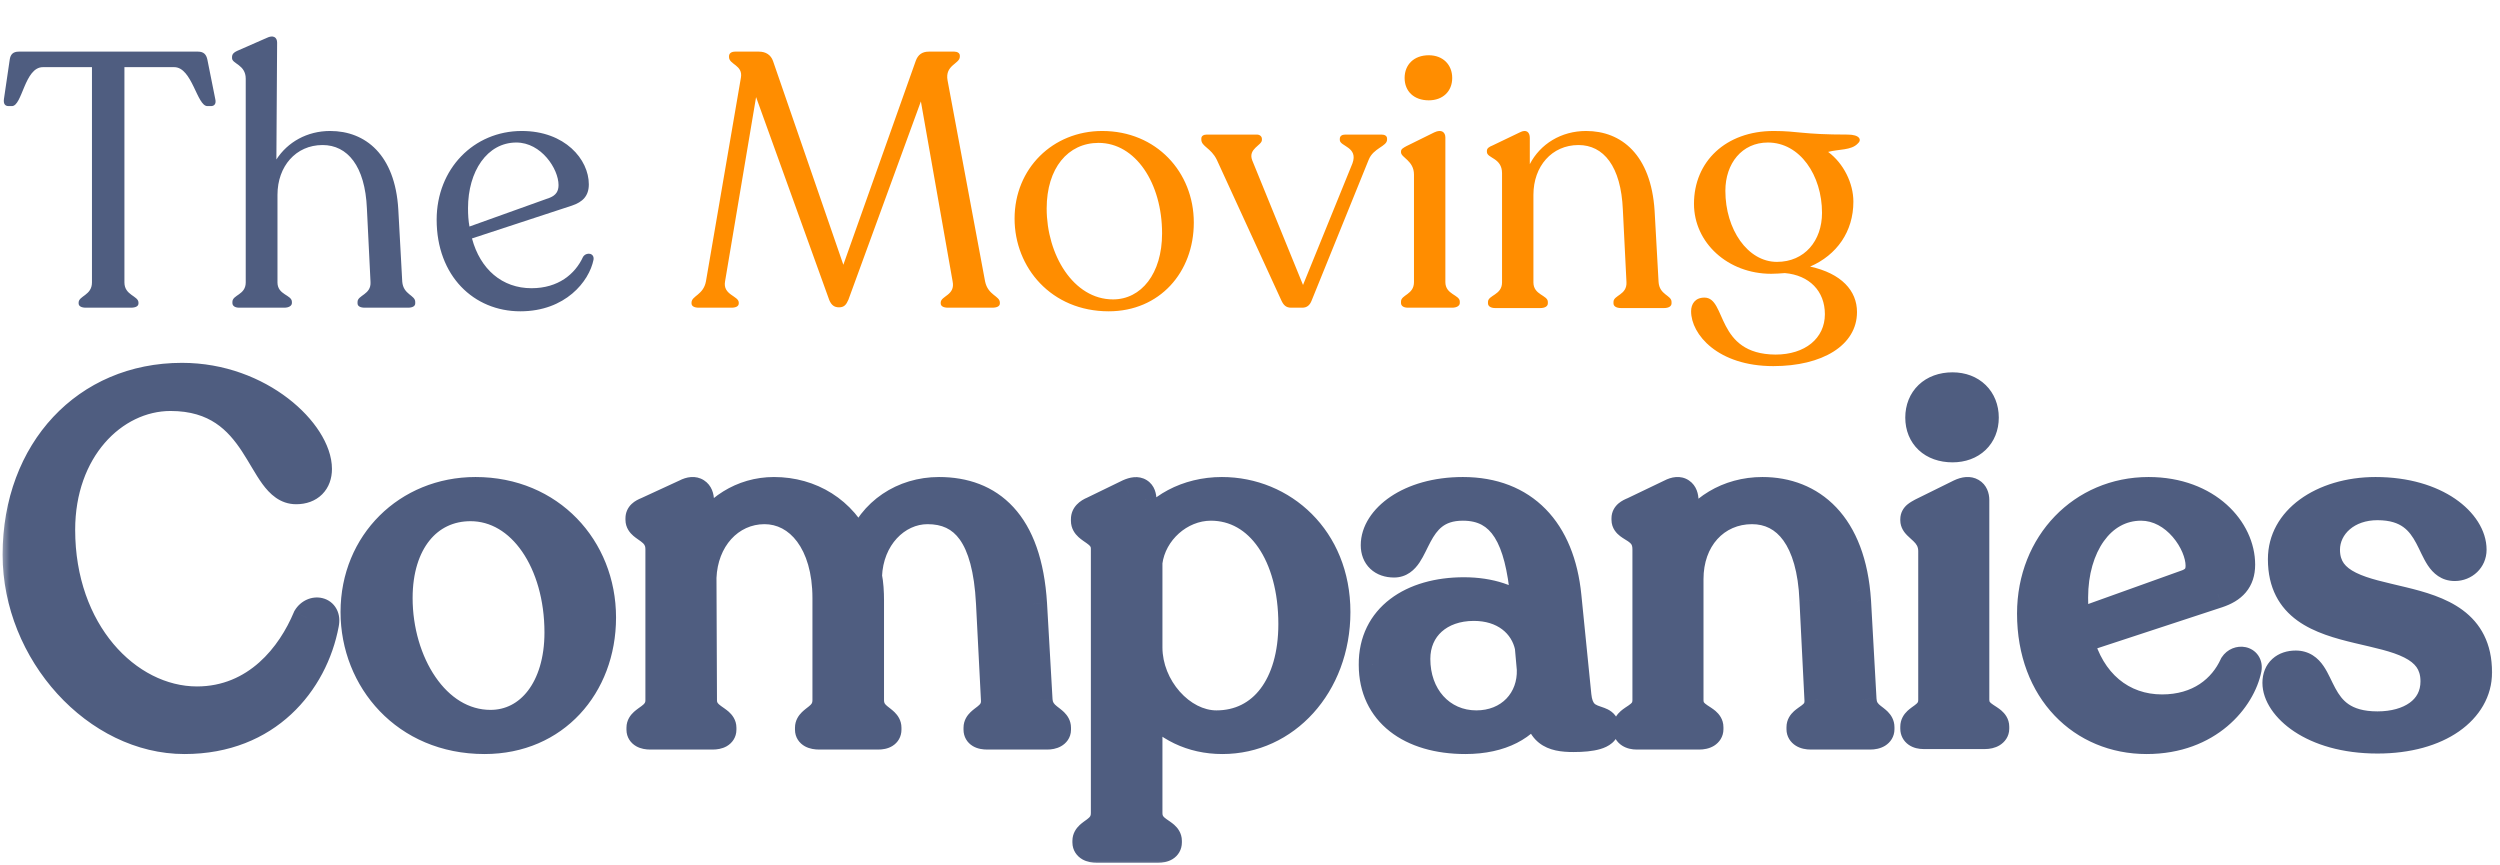 <svg width="130" height="45" viewBox="0 0 130 45" fill="none" xmlns="http://www.w3.org/2000/svg">
<path d="M4.463 16C4.238 16 4.088 15.925 4.088 15.775V15.738C4.088 15.381 4.782 15.362 4.782 14.687V3.492H2.232C1.275 3.492 1.163 5.517 0.619 5.517H0.45C0.263 5.517 0.169 5.404 0.206 5.142L0.506 3.098C0.544 2.835 0.675 2.685 0.975 2.685H10.296C10.596 2.685 10.727 2.835 10.783 3.098L11.196 5.161C11.252 5.404 11.139 5.517 10.971 5.517H10.783C10.239 5.517 9.995 3.492 9.058 3.492H6.47V14.687C6.47 15.362 7.201 15.381 7.201 15.738V15.775C7.201 15.925 7.051 16 6.807 16H4.463ZM20.917 14.65C20.974 15.325 21.592 15.344 21.592 15.7V15.775C21.592 15.925 21.442 16 21.217 16H18.967C18.742 16 18.592 15.925 18.592 15.775V15.7C18.592 15.344 19.305 15.325 19.267 14.668L19.079 10.843C18.986 8.63 18.067 7.542 16.773 7.542C15.385 7.542 14.429 8.649 14.429 10.13V14.687C14.429 15.344 15.179 15.325 15.179 15.7V15.756C15.179 15.906 15.01 16 14.785 16H12.441C12.216 16 12.085 15.906 12.085 15.756V15.7C12.085 15.325 12.778 15.344 12.778 14.687V4.092C12.778 3.36 12.066 3.323 12.066 3.023V2.967C12.066 2.817 12.159 2.723 12.328 2.648L13.866 1.973C14.204 1.804 14.41 1.935 14.41 2.216L14.372 8.292C14.954 7.392 15.966 6.811 17.167 6.811C19.005 6.811 20.542 8.049 20.711 10.88L20.917 14.65ZM30.319 13.356C30.488 13.093 30.919 13.149 30.863 13.506C30.638 14.631 29.401 16.188 27.056 16.188C24.637 16.188 22.706 14.35 22.706 11.424C22.706 8.78 24.637 6.811 27.131 6.811C29.382 6.811 30.619 8.292 30.619 9.586C30.619 10.187 30.301 10.505 29.738 10.693L24.543 12.399C24.975 14.012 26.119 14.987 27.638 14.987C29.025 14.987 29.907 14.256 30.319 13.356ZM26.85 7.411C25.331 7.411 24.337 8.911 24.337 10.824C24.337 11.162 24.356 11.48 24.412 11.78L28.594 10.28C28.913 10.149 29.044 9.943 29.044 9.624C29.044 8.78 28.144 7.411 26.85 7.411Z" fill="#4F5D80"/>
<path d="M51.224 14.631C51.374 15.362 51.993 15.381 51.993 15.738V15.775C51.993 15.925 51.843 16 51.599 16H49.292C49.067 16 48.917 15.925 48.917 15.775V15.738C48.917 15.381 49.686 15.362 49.536 14.631L47.886 5.273L44.117 15.587C44.004 15.85 43.892 15.981 43.629 15.981C43.385 15.981 43.235 15.869 43.123 15.606L39.316 5.048L37.703 14.631C37.572 15.344 38.416 15.381 38.416 15.738V15.775C38.416 15.925 38.266 16 38.041 16H36.334C36.109 16 35.959 15.925 35.959 15.775V15.738C35.959 15.381 36.578 15.344 36.709 14.631L38.528 4.035C38.641 3.379 37.909 3.36 37.909 2.967V2.929C37.909 2.779 38.022 2.685 38.228 2.685H39.466C39.822 2.685 40.085 2.854 40.197 3.173L43.854 13.768L47.623 3.154C47.736 2.854 47.942 2.685 48.298 2.685H49.63C49.78 2.685 49.911 2.76 49.911 2.892V2.948C49.911 3.323 49.124 3.379 49.274 4.185L51.224 14.631ZM57.652 16.188C54.671 16.188 52.758 13.918 52.758 11.368C52.758 8.761 54.746 6.811 57.315 6.811C60.128 6.811 62.078 8.949 62.078 11.574C62.078 14.162 60.297 16.188 57.652 16.188ZM57.877 15.569C59.34 15.569 60.428 14.237 60.428 12.137C60.428 9.511 59.04 7.43 57.127 7.43C55.533 7.43 54.427 8.743 54.427 10.843C54.427 13.243 55.815 15.569 57.877 15.569ZM71.845 6.998C72.014 6.998 72.127 7.073 72.127 7.205V7.261C72.127 7.617 71.414 7.692 71.17 8.311L68.207 15.625C68.114 15.869 67.963 16 67.72 16H67.138C66.876 16 66.745 15.869 66.632 15.625L63.275 8.311C62.975 7.692 62.469 7.617 62.469 7.261V7.205C62.469 7.073 62.581 6.998 62.75 6.998H65.357C65.507 6.998 65.619 7.092 65.619 7.224V7.28C65.619 7.561 64.888 7.73 65.113 8.33L67.757 14.819L70.326 8.499C70.645 7.636 69.67 7.617 69.67 7.28V7.224C69.67 7.073 69.782 6.998 69.951 6.998H71.845ZM74.296 5.217C73.527 5.217 73.04 4.748 73.04 4.054C73.04 3.36 73.527 2.873 74.296 2.873C75.028 2.873 75.515 3.36 75.515 4.054C75.515 4.748 75.028 5.217 74.296 5.217ZM73.209 16C72.984 16 72.852 15.906 72.852 15.756V15.681C72.852 15.325 73.527 15.325 73.527 14.668V9.08C73.527 8.349 72.852 8.199 72.852 7.917V7.88C72.852 7.749 72.965 7.692 73.134 7.599L74.578 6.886C74.971 6.698 75.159 6.886 75.159 7.148V14.668C75.159 15.325 75.909 15.325 75.909 15.681V15.756C75.909 15.906 75.74 16 75.515 16H73.209ZM86.245 14.65C86.283 15.344 86.92 15.344 86.92 15.7V15.775C86.92 15.925 86.77 16.019 86.526 16.019H84.295C84.051 16.019 83.901 15.925 83.901 15.775V15.7C83.901 15.344 84.614 15.344 84.576 14.668L84.389 10.918C84.295 8.63 83.376 7.542 82.082 7.542C80.694 7.542 79.738 8.649 79.738 10.13V14.687C79.738 15.344 80.488 15.344 80.488 15.7V15.775C80.488 15.925 80.338 16.019 80.094 16.019H77.75C77.525 16.019 77.375 15.925 77.375 15.775V15.7C77.375 15.344 78.106 15.344 78.106 14.687V9.005C78.106 8.199 77.319 8.236 77.319 7.899V7.842C77.319 7.711 77.431 7.636 77.619 7.561L79.025 6.886C79.382 6.698 79.55 6.886 79.55 7.167V8.536C80.094 7.486 81.182 6.811 82.476 6.811C84.314 6.811 85.851 8.049 86.039 10.955L86.245 14.65ZM96.076 6.998C96.714 6.998 96.826 7.28 96.601 7.467C96.263 7.824 95.626 7.749 95.063 7.899C95.87 8.499 96.376 9.53 96.376 10.487C96.376 12.043 95.513 13.262 94.126 13.862C95.757 14.218 96.564 15.119 96.564 16.225C96.564 17.969 94.745 19.038 92.213 19.038C89.325 19.038 87.937 17.388 87.937 16.188C87.937 15.812 88.143 15.475 88.631 15.475C89.794 15.475 89.194 18.419 92.325 18.438C93.863 18.438 94.894 17.594 94.894 16.338C94.894 15.137 94.088 14.312 92.813 14.2C92.569 14.218 92.344 14.237 92.1 14.237C89.85 14.237 88.087 12.624 88.087 10.599C88.087 8.405 89.737 6.811 92.232 6.811C93.507 6.811 93.713 6.998 96.076 6.998ZM92.4 13.618C93.844 13.618 94.745 12.512 94.745 11.068C94.745 9.118 93.6 7.411 91.931 7.411C90.581 7.411 89.719 8.499 89.719 9.924C89.719 11.931 90.881 13.618 92.4 13.618Z" fill="#FF8D00"/>
<mask id="path-2-outside-1_136_12318" maskUnits="userSpaceOnUse" x="0" y="18.23" width="130" height="27" fill="black">
<rect fill="white" y="18.23" width="130" height="27"/>
<path d="M9.593 38.49C5.03 38.49 0.856 33.978 0.856 28.845C0.856 23.4 4.486 19.588 9.464 19.588C13.56 19.588 16.542 22.518 16.542 24.385C16.542 25.059 16.127 25.5 15.401 25.5C13.457 25.5 13.612 20.651 8.867 20.651C5.86 20.651 3.189 23.451 3.189 27.548C3.189 32.785 6.586 36.415 10.242 36.415C13.353 36.415 15.142 34.03 15.946 32.111C16.257 31.593 17.061 31.697 16.905 32.449C16.335 35.508 13.897 38.49 9.593 38.49ZM25.195 38.49C21.073 38.49 18.428 35.352 18.428 31.826C18.428 28.222 21.176 25.526 24.728 25.526C28.618 25.526 31.314 28.482 31.314 32.111C31.314 35.69 28.851 38.49 25.195 38.49ZM25.506 37.634C27.529 37.634 29.032 35.793 29.032 32.889C29.032 29.259 27.114 26.381 24.469 26.381C22.265 26.381 20.735 28.196 20.735 31.1C20.735 34.419 22.654 37.634 25.506 37.634ZM54.012 36.389C54.064 37.323 54.972 37.375 54.972 37.842V37.945C54.972 38.153 54.738 38.256 54.453 38.256H51.342C51.005 38.256 50.823 38.153 50.823 37.945V37.842C50.823 37.375 51.757 37.323 51.731 36.415L51.471 31.36C51.29 27.859 50.123 26.537 48.23 26.537C46.597 26.537 45.223 27.989 45.145 29.959C45.223 30.348 45.249 30.789 45.249 31.23V36.415C45.249 37.323 46.156 37.375 46.156 37.842V37.945C46.156 38.153 45.975 38.256 45.663 38.256H42.604C42.267 38.256 42.059 38.153 42.059 37.945V37.842C42.059 37.375 42.967 37.323 42.967 36.415V31.1C42.967 28.222 41.541 26.537 39.752 26.537C37.911 26.537 36.615 28.093 36.537 30.037L36.563 36.415C36.563 37.323 37.574 37.375 37.574 37.842V37.945C37.574 38.153 37.367 38.256 37.055 38.256H33.814C33.503 38.256 33.296 38.153 33.296 37.945V37.842C33.296 37.375 34.281 37.323 34.281 36.415V28.559C34.281 27.522 33.244 27.496 33.244 27.029V26.952C33.244 26.77 33.374 26.666 33.633 26.563L35.655 25.629C36.148 25.37 36.407 25.629 36.407 26.018V27.859C37.159 26.459 38.585 25.526 40.245 25.526C42.163 25.526 43.849 26.537 44.678 28.378C45.326 26.589 46.96 25.526 48.827 25.526C51.471 25.526 53.468 27.133 53.727 31.411L54.012 36.389ZM63.538 25.526C66.701 25.526 69.501 27.989 69.501 31.826C69.501 35.663 66.831 38.49 63.564 38.49C61.956 38.49 60.634 37.816 59.727 36.701V42.275C59.727 43.234 60.738 43.234 60.738 43.727V43.805C60.738 44.038 60.53 44.142 60.219 44.142H57.03C56.719 44.142 56.486 44.038 56.486 43.805V43.727C56.486 43.234 57.445 43.234 57.445 42.275V28.533C57.445 27.626 56.408 27.6 56.408 27.081V27.004C56.408 26.796 56.563 26.641 56.823 26.537L58.689 25.629C59.208 25.396 59.415 25.604 59.415 25.992L59.389 27.704C60.167 26.381 61.723 25.526 63.538 25.526ZM63.253 37.66C65.638 37.66 67.194 35.638 67.194 32.449C67.194 28.87 65.483 26.355 62.968 26.355C61.36 26.355 59.934 27.652 59.727 29.233V33.667C59.727 35.741 61.438 37.66 63.253 37.66ZM82.031 36.156C82.187 37.764 83.483 37.193 83.483 37.842C83.483 38.23 82.783 38.386 81.824 38.386C80.657 38.386 80.035 38.101 79.931 36.675C79.335 37.764 78.09 38.49 76.198 38.49C73.346 38.49 71.375 37.064 71.375 34.575C71.349 32.086 73.423 30.737 76.12 30.737C77.494 30.737 78.609 31.126 79.309 31.774L79.257 31.074C78.972 28.015 78.142 26.355 76.068 26.355C73.371 26.355 73.786 29.311 72.49 29.311C71.868 29.311 71.479 28.948 71.479 28.352C71.479 26.978 73.242 25.526 76.068 25.526C79.257 25.526 81.176 27.574 81.513 30.997L82.031 36.156ZM76.768 37.66C78.505 37.66 79.646 36.389 79.594 34.808L79.49 33.641C79.231 32.422 78.168 31.567 76.638 31.567C74.875 31.567 73.657 32.656 73.657 34.263C73.657 36.156 74.901 37.66 76.768 37.66ZM96.859 36.364C96.91 37.323 97.792 37.323 97.792 37.816V37.919C97.792 38.127 97.585 38.256 97.248 38.256H94.162C93.825 38.256 93.618 38.127 93.618 37.919V37.816C93.618 37.323 94.603 37.323 94.551 36.389L94.292 31.204C94.162 28.041 92.892 26.537 91.103 26.537C89.184 26.537 87.862 28.067 87.862 30.115V36.415C87.862 37.323 88.899 37.323 88.899 37.816V37.919C88.899 38.127 88.691 38.256 88.354 38.256H85.113C84.802 38.256 84.595 38.127 84.595 37.919V37.816C84.595 37.323 85.606 37.323 85.606 36.415V28.559C85.606 27.444 84.517 27.496 84.517 27.029V26.952C84.517 26.77 84.672 26.666 84.932 26.563L86.876 25.629C87.369 25.37 87.602 25.629 87.602 26.018V27.911C88.354 26.459 89.858 25.526 91.647 25.526C94.188 25.526 96.314 27.237 96.573 31.256L96.859 36.364ZM101.531 23.322C100.468 23.322 99.794 22.674 99.794 21.714C99.794 20.755 100.468 20.081 101.531 20.081C102.543 20.081 103.217 20.755 103.217 21.714C103.217 22.674 102.543 23.322 101.531 23.322ZM100.028 38.23C99.716 38.23 99.535 38.101 99.535 37.893V37.79C99.535 37.297 100.468 37.297 100.468 36.389V28.663C100.468 27.652 99.535 27.444 99.535 27.055V27.004C99.535 26.822 99.69 26.744 99.924 26.615L101.92 25.629C102.465 25.37 102.724 25.629 102.724 25.992V36.389C102.724 37.297 103.761 37.297 103.761 37.79V37.893C103.761 38.101 103.528 38.23 103.217 38.23H100.028ZM116.133 34.575C116.366 34.212 116.963 34.289 116.885 34.782C116.574 36.338 114.863 38.49 111.622 38.49C108.277 38.49 105.606 35.949 105.606 31.904C105.606 28.248 108.277 25.526 111.725 25.526C114.837 25.526 116.548 27.574 116.548 29.363C116.548 30.193 116.107 30.634 115.329 30.893L108.147 33.252C108.744 35.482 110.325 36.83 112.425 36.83C114.344 36.83 115.563 35.819 116.133 34.575ZM111.336 26.355C109.236 26.355 107.862 28.43 107.862 31.074C107.862 31.541 107.888 31.982 107.966 32.397L113.748 30.322C114.188 30.141 114.37 29.856 114.37 29.415C114.37 28.248 113.125 26.355 111.336 26.355ZM123.629 38.464C120.181 38.464 118.366 36.727 118.366 35.508C118.366 34.886 118.781 34.549 119.377 34.549C120.985 34.549 120.155 37.712 123.629 37.712C125.289 37.712 126.585 36.908 126.585 35.43C126.585 31.619 118.651 34.186 118.651 29.078C118.651 27.081 120.673 25.526 123.526 25.526C126.741 25.526 128.581 27.185 128.581 28.585C128.581 29.104 128.167 29.493 127.648 29.493C126.17 29.493 126.818 26.329 123.629 26.329C122.125 26.329 120.959 27.289 120.959 28.585C120.959 32.319 128.867 29.778 128.867 34.964C128.867 36.908 126.844 38.464 123.629 38.464Z"/>
</mask>
<path d="M9.593 38.49C5.03 38.49 0.856 33.978 0.856 28.845C0.856 23.4 4.486 19.588 9.464 19.588C13.56 19.588 16.542 22.518 16.542 24.385C16.542 25.059 16.127 25.5 15.401 25.5C13.457 25.5 13.612 20.651 8.867 20.651C5.86 20.651 3.189 23.451 3.189 27.548C3.189 32.785 6.586 36.415 10.242 36.415C13.353 36.415 15.142 34.03 15.946 32.111C16.257 31.593 17.061 31.697 16.905 32.449C16.335 35.508 13.897 38.49 9.593 38.49ZM25.195 38.49C21.073 38.49 18.428 35.352 18.428 31.826C18.428 28.222 21.176 25.526 24.728 25.526C28.618 25.526 31.314 28.482 31.314 32.111C31.314 35.69 28.851 38.49 25.195 38.49ZM25.506 37.634C27.529 37.634 29.032 35.793 29.032 32.889C29.032 29.259 27.114 26.381 24.469 26.381C22.265 26.381 20.735 28.196 20.735 31.1C20.735 34.419 22.654 37.634 25.506 37.634ZM54.012 36.389C54.064 37.323 54.972 37.375 54.972 37.842V37.945C54.972 38.153 54.738 38.256 54.453 38.256H51.342C51.005 38.256 50.823 38.153 50.823 37.945V37.842C50.823 37.375 51.757 37.323 51.731 36.415L51.471 31.36C51.29 27.859 50.123 26.537 48.23 26.537C46.597 26.537 45.223 27.989 45.145 29.959C45.223 30.348 45.249 30.789 45.249 31.23V36.415C45.249 37.323 46.156 37.375 46.156 37.842V37.945C46.156 38.153 45.975 38.256 45.663 38.256H42.604C42.267 38.256 42.059 38.153 42.059 37.945V37.842C42.059 37.375 42.967 37.323 42.967 36.415V31.1C42.967 28.222 41.541 26.537 39.752 26.537C37.911 26.537 36.615 28.093 36.537 30.037L36.563 36.415C36.563 37.323 37.574 37.375 37.574 37.842V37.945C37.574 38.153 37.367 38.256 37.055 38.256H33.814C33.503 38.256 33.296 38.153 33.296 37.945V37.842C33.296 37.375 34.281 37.323 34.281 36.415V28.559C34.281 27.522 33.244 27.496 33.244 27.029V26.952C33.244 26.77 33.374 26.666 33.633 26.563L35.655 25.629C36.148 25.37 36.407 25.629 36.407 26.018V27.859C37.159 26.459 38.585 25.526 40.245 25.526C42.163 25.526 43.849 26.537 44.678 28.378C45.326 26.589 46.96 25.526 48.827 25.526C51.471 25.526 53.468 27.133 53.727 31.411L54.012 36.389ZM63.538 25.526C66.701 25.526 69.501 27.989 69.501 31.826C69.501 35.663 66.831 38.49 63.564 38.49C61.956 38.49 60.634 37.816 59.727 36.701V42.275C59.727 43.234 60.738 43.234 60.738 43.727V43.805C60.738 44.038 60.53 44.142 60.219 44.142H57.03C56.719 44.142 56.486 44.038 56.486 43.805V43.727C56.486 43.234 57.445 43.234 57.445 42.275V28.533C57.445 27.626 56.408 27.6 56.408 27.081V27.004C56.408 26.796 56.563 26.641 56.823 26.537L58.689 25.629C59.208 25.396 59.415 25.604 59.415 25.992L59.389 27.704C60.167 26.381 61.723 25.526 63.538 25.526ZM63.253 37.66C65.638 37.66 67.194 35.638 67.194 32.449C67.194 28.87 65.483 26.355 62.968 26.355C61.36 26.355 59.934 27.652 59.727 29.233V33.667C59.727 35.741 61.438 37.66 63.253 37.66ZM82.031 36.156C82.187 37.764 83.483 37.193 83.483 37.842C83.483 38.23 82.783 38.386 81.824 38.386C80.657 38.386 80.035 38.101 79.931 36.675C79.335 37.764 78.09 38.49 76.198 38.49C73.346 38.49 71.375 37.064 71.375 34.575C71.349 32.086 73.423 30.737 76.12 30.737C77.494 30.737 78.609 31.126 79.309 31.774L79.257 31.074C78.972 28.015 78.142 26.355 76.068 26.355C73.371 26.355 73.786 29.311 72.49 29.311C71.868 29.311 71.479 28.948 71.479 28.352C71.479 26.978 73.242 25.526 76.068 25.526C79.257 25.526 81.176 27.574 81.513 30.997L82.031 36.156ZM76.768 37.66C78.505 37.66 79.646 36.389 79.594 34.808L79.49 33.641C79.231 32.422 78.168 31.567 76.638 31.567C74.875 31.567 73.657 32.656 73.657 34.263C73.657 36.156 74.901 37.66 76.768 37.66ZM96.859 36.364C96.91 37.323 97.792 37.323 97.792 37.816V37.919C97.792 38.127 97.585 38.256 97.248 38.256H94.162C93.825 38.256 93.618 38.127 93.618 37.919V37.816C93.618 37.323 94.603 37.323 94.551 36.389L94.292 31.204C94.162 28.041 92.892 26.537 91.103 26.537C89.184 26.537 87.862 28.067 87.862 30.115V36.415C87.862 37.323 88.899 37.323 88.899 37.816V37.919C88.899 38.127 88.691 38.256 88.354 38.256H85.113C84.802 38.256 84.595 38.127 84.595 37.919V37.816C84.595 37.323 85.606 37.323 85.606 36.415V28.559C85.606 27.444 84.517 27.496 84.517 27.029V26.952C84.517 26.77 84.672 26.666 84.932 26.563L86.876 25.629C87.369 25.37 87.602 25.629 87.602 26.018V27.911C88.354 26.459 89.858 25.526 91.647 25.526C94.188 25.526 96.314 27.237 96.573 31.256L96.859 36.364ZM101.531 23.322C100.468 23.322 99.794 22.674 99.794 21.714C99.794 20.755 100.468 20.081 101.531 20.081C102.543 20.081 103.217 20.755 103.217 21.714C103.217 22.674 102.543 23.322 101.531 23.322ZM100.028 38.23C99.716 38.23 99.535 38.101 99.535 37.893V37.79C99.535 37.297 100.468 37.297 100.468 36.389V28.663C100.468 27.652 99.535 27.444 99.535 27.055V27.004C99.535 26.822 99.69 26.744 99.924 26.615L101.92 25.629C102.465 25.37 102.724 25.629 102.724 25.992V36.389C102.724 37.297 103.761 37.297 103.761 37.79V37.893C103.761 38.101 103.528 38.23 103.217 38.23H100.028ZM116.133 34.575C116.366 34.212 116.963 34.289 116.885 34.782C116.574 36.338 114.863 38.49 111.622 38.49C108.277 38.49 105.606 35.949 105.606 31.904C105.606 28.248 108.277 25.526 111.725 25.526C114.837 25.526 116.548 27.574 116.548 29.363C116.548 30.193 116.107 30.634 115.329 30.893L108.147 33.252C108.744 35.482 110.325 36.83 112.425 36.83C114.344 36.83 115.563 35.819 116.133 34.575ZM111.336 26.355C109.236 26.355 107.862 28.43 107.862 31.074C107.862 31.541 107.888 31.982 107.966 32.397L113.748 30.322C114.188 30.141 114.37 29.856 114.37 29.415C114.37 28.248 113.125 26.355 111.336 26.355ZM123.629 38.464C120.181 38.464 118.366 36.727 118.366 35.508C118.366 34.886 118.781 34.549 119.377 34.549C120.985 34.549 120.155 37.712 123.629 37.712C125.289 37.712 126.585 36.908 126.585 35.43C126.585 31.619 118.651 34.186 118.651 29.078C118.651 27.081 120.673 25.526 123.526 25.526C126.741 25.526 128.581 27.185 128.581 28.585C128.581 29.104 128.167 29.493 127.648 29.493C126.17 29.493 126.818 26.329 123.629 26.329C122.125 26.329 120.959 27.289 120.959 28.585C120.959 32.319 128.867 29.778 128.867 34.964C128.867 36.908 126.844 38.464 123.629 38.464Z" fill="#4F5D80"/>
<path d="M15.946 32.111L15.328 31.741L15.301 31.785L15.281 31.833L15.946 32.111ZM16.905 32.449L16.2 32.303L16.198 32.309L16.197 32.316L16.905 32.449ZM9.593 37.77C5.489 37.77 1.576 33.644 1.576 28.845H0.135C0.135 34.312 4.571 39.21 9.593 39.21V37.77ZM1.576 28.845C1.576 23.752 4.927 20.308 9.464 20.308V18.868C4.044 18.868 0.135 23.047 0.135 28.845H1.576ZM9.464 20.308C11.34 20.308 12.957 20.98 14.1 21.858C14.672 22.297 15.113 22.778 15.405 23.236C15.703 23.701 15.822 24.1 15.822 24.385H17.262C17.262 23.736 17.008 23.069 16.619 22.46C16.225 21.843 15.664 21.242 14.978 20.715C13.606 19.662 11.684 18.868 9.464 18.868V20.308ZM15.822 24.385C15.822 24.573 15.767 24.654 15.735 24.686C15.703 24.717 15.617 24.779 15.401 24.779V26.22C15.911 26.22 16.395 26.062 16.753 25.704C17.11 25.347 17.262 24.87 17.262 24.385H15.822ZM15.401 24.779C15.272 24.779 15.104 24.721 14.808 24.317C14.665 24.121 14.52 23.883 14.349 23.597C14.184 23.32 13.996 23 13.786 22.68C13.363 22.037 12.814 21.34 12.016 20.809C11.207 20.271 10.186 19.931 8.867 19.931V21.371C9.921 21.371 10.66 21.638 11.217 22.008C11.786 22.386 12.208 22.902 12.583 23.471C12.771 23.758 12.938 24.044 13.112 24.334C13.28 24.616 13.457 24.909 13.646 25.168C14.016 25.673 14.558 26.22 15.401 26.22V24.779ZM8.867 19.931C5.365 19.931 2.469 23.159 2.469 27.548H3.909C3.909 23.744 6.355 21.371 8.867 21.371V19.931ZM2.469 27.548C2.469 33.057 6.073 37.136 10.242 37.136V35.695C7.099 35.695 3.909 32.514 3.909 27.548H2.469ZM10.242 37.136C13.789 37.136 15.764 34.41 16.61 32.39L15.281 31.833C14.52 33.65 12.917 35.695 10.242 35.695V37.136ZM16.563 32.482C16.57 32.471 16.539 32.531 16.426 32.502C16.357 32.485 16.278 32.434 16.232 32.349C16.189 32.271 16.214 32.236 16.2 32.303L17.61 32.594C17.674 32.285 17.657 31.955 17.497 31.662C17.335 31.363 17.064 31.177 16.775 31.105C16.221 30.966 15.633 31.233 15.328 31.741L16.563 32.482ZM16.197 32.316C15.678 35.103 13.486 37.77 9.593 37.77V39.21C14.309 39.21 16.992 35.913 17.613 32.581L16.197 32.316ZM25.195 37.77C21.497 37.77 19.148 34.982 19.148 31.826H17.708C17.708 35.722 20.648 39.21 25.195 39.21V37.77ZM19.148 31.826C19.148 28.624 21.57 26.246 24.728 26.246V24.805C20.782 24.805 17.708 27.82 17.708 31.826H19.148ZM24.728 26.246C28.201 26.246 30.594 28.86 30.594 32.111H32.034C32.034 28.102 29.034 24.805 24.728 24.805V26.246ZM30.594 32.111C30.594 35.338 28.408 37.77 25.195 37.77V39.21C29.294 39.21 32.034 36.041 32.034 32.111H30.594ZM25.506 38.354C26.757 38.354 27.845 37.777 28.6 36.788C29.346 35.811 29.753 34.459 29.753 32.889H28.312C28.312 34.223 27.966 35.244 27.455 35.913C26.953 36.571 26.278 36.914 25.506 36.914V38.354ZM29.753 32.889C29.753 30.955 29.243 29.179 28.335 27.865C27.424 26.545 26.081 25.661 24.469 25.661V27.102C25.502 27.102 26.441 27.657 27.15 28.683C27.863 29.716 28.312 31.193 28.312 32.889H29.753ZM24.469 25.661C23.152 25.661 22.011 26.211 21.215 27.2C20.429 28.175 20.015 29.528 20.015 31.1H21.456C21.456 29.769 21.806 28.762 22.337 28.104C22.856 27.459 23.582 27.102 24.469 27.102V25.661ZM20.015 31.1C20.015 32.888 20.53 34.667 21.457 36.019C22.388 37.375 23.78 38.354 25.506 38.354V36.914C24.381 36.914 23.387 36.285 22.645 35.204C21.9 34.119 21.456 32.631 21.456 31.1H20.015ZM54.012 36.389L54.731 36.35L54.731 36.348L54.012 36.389ZM51.731 36.415L52.45 36.395L52.45 36.387L52.45 36.379L51.731 36.415ZM51.471 31.36L52.191 31.323L52.191 31.322L51.471 31.36ZM45.145 29.959L44.425 29.931L44.422 30.017L44.439 30.101L45.145 29.959ZM36.537 30.037L35.817 30.008L35.816 30.024L35.817 30.04L36.537 30.037ZM36.563 36.415H37.283L37.283 36.413L36.563 36.415ZM33.633 26.563L33.9 27.232L33.918 27.225L33.935 27.217L33.633 26.563ZM35.655 25.629L35.957 26.283L35.974 26.276L35.991 26.267L35.655 25.629ZM36.407 27.859H35.687L37.042 28.2L36.407 27.859ZM44.678 28.378L44.022 28.674L44.751 30.292L45.355 28.623L44.678 28.378ZM53.727 31.411L54.446 31.37L54.446 31.368L53.727 31.411ZM53.293 36.429C53.335 37.191 53.756 37.607 54.059 37.851C54.239 37.996 54.27 38.009 54.322 38.061C54.34 38.079 54.251 37.996 54.251 37.842H55.692C55.692 37.454 55.489 37.19 55.336 37.037C55.216 36.919 55.017 36.773 54.963 36.73C54.8 36.598 54.741 36.521 54.731 36.35L53.293 36.429ZM54.251 37.842V37.945H55.692V37.842H54.251ZM54.251 37.945C54.251 37.854 54.279 37.758 54.334 37.678C54.385 37.602 54.442 37.564 54.471 37.548C54.52 37.521 54.523 37.536 54.453 37.536V38.977C54.668 38.977 54.93 38.94 55.167 38.809C55.427 38.666 55.692 38.377 55.692 37.945H54.251ZM54.453 37.536H51.342V38.977H54.453V37.536ZM51.342 37.536C51.292 37.536 51.267 37.532 51.261 37.531C51.253 37.529 51.28 37.533 51.323 37.559C51.37 37.587 51.433 37.639 51.482 37.723C51.53 37.808 51.543 37.889 51.543 37.945H50.103C50.103 38.306 50.285 38.618 50.589 38.798C50.839 38.946 51.121 38.977 51.342 38.977V37.536ZM51.543 37.945V37.842H50.103V37.945H51.543ZM51.543 37.842C51.543 38.002 51.449 38.087 51.471 38.066C51.528 38.01 51.554 38.003 51.737 37.855C51.877 37.743 52.069 37.574 52.217 37.326C52.373 37.066 52.461 36.756 52.45 36.395L51.011 36.436C51.013 36.529 50.994 36.566 50.982 36.585C50.963 36.617 50.926 36.66 50.836 36.732C50.789 36.769 50.583 36.919 50.467 37.033C50.314 37.181 50.103 37.447 50.103 37.842H51.543ZM52.45 36.379L52.191 31.323L50.752 31.396L51.011 36.452L52.45 36.379ZM52.191 31.322C52.097 29.52 51.748 28.15 51.078 27.216C50.371 26.231 49.372 25.817 48.23 25.817V27.257C48.981 27.257 49.512 27.504 49.907 28.055C50.339 28.658 50.664 29.698 50.752 31.397L52.191 31.322ZM48.23 25.817C46.128 25.817 44.515 27.662 44.425 29.931L45.864 29.988C45.931 28.316 47.066 27.257 48.23 27.257V25.817ZM44.439 30.101C44.503 30.424 44.528 30.812 44.528 31.23H45.969C45.969 30.767 45.942 30.273 45.851 29.818L44.439 30.101ZM44.528 31.23V36.415H45.969V31.23H44.528ZM44.528 36.415C44.528 37.183 44.947 37.607 45.248 37.852C45.426 37.998 45.453 38.007 45.506 38.06C45.524 38.078 45.436 37.995 45.436 37.842H46.876C46.876 37.454 46.675 37.191 46.522 37.039C46.405 36.922 46.205 36.774 46.157 36.735C46.004 36.611 45.969 36.555 45.969 36.415H44.528ZM45.436 37.842V37.945H46.876V37.842H45.436ZM45.436 37.945C45.436 37.889 45.449 37.81 45.495 37.728C45.541 37.647 45.601 37.594 45.649 37.565C45.727 37.517 45.759 37.536 45.663 37.536V38.977C45.879 38.977 46.157 38.944 46.404 38.792C46.699 38.611 46.876 38.302 46.876 37.945H45.436ZM45.663 37.536H42.604V38.977H45.663V37.536ZM42.604 37.536C42.555 37.536 42.526 37.532 42.514 37.53C42.5 37.527 42.518 37.529 42.553 37.548C42.59 37.569 42.653 37.613 42.705 37.695C42.759 37.781 42.78 37.871 42.78 37.945H41.339C41.339 38.347 41.566 38.649 41.857 38.809C42.104 38.945 42.381 38.977 42.604 38.977V37.536ZM42.78 37.945V37.842H41.339V37.945H42.78ZM42.78 37.842C42.78 37.995 42.691 38.078 42.709 38.06C42.763 38.007 42.789 37.998 42.968 37.852C43.269 37.607 43.687 37.183 43.687 36.415H42.247C42.247 36.555 42.211 36.611 42.058 36.735C42.01 36.774 41.81 36.922 41.693 37.039C41.541 37.191 41.339 37.454 41.339 37.842H42.78ZM43.687 36.415V31.1H42.247V36.415H43.687ZM43.687 31.1C43.687 29.549 43.303 28.245 42.608 27.31C41.905 26.362 40.894 25.817 39.752 25.817V27.257C40.399 27.257 40.995 27.554 41.452 28.169C41.917 28.795 42.247 29.773 42.247 31.1H43.687ZM39.752 25.817C37.426 25.817 35.906 27.784 35.817 30.008L37.256 30.066C37.323 28.401 38.396 27.257 39.752 27.257V25.817ZM35.817 30.04L35.843 36.418L37.283 36.413L37.257 30.034L35.817 30.04ZM35.843 36.415C35.843 37.218 36.328 37.645 36.643 37.875C36.836 38.016 36.874 38.031 36.936 38.087C36.968 38.115 36.854 38.026 36.854 37.842H38.294C38.294 37.424 38.053 37.153 37.896 37.012C37.768 36.898 37.553 36.756 37.493 36.712C37.303 36.573 37.283 36.521 37.283 36.415H35.843ZM36.854 37.842V37.945H38.294V37.842H36.854ZM36.854 37.945C36.854 37.871 36.874 37.783 36.926 37.7C36.976 37.62 37.036 37.575 37.074 37.553C37.136 37.518 37.148 37.536 37.055 37.536V38.977C37.273 38.977 37.545 38.943 37.789 38.804C38.071 38.642 38.294 38.343 38.294 37.945H36.854ZM37.055 37.536H33.814V38.977H37.055V37.536ZM33.814 37.536C33.721 37.536 33.734 37.518 33.796 37.553C33.834 37.575 33.894 37.62 33.944 37.7C33.996 37.783 34.016 37.871 34.016 37.945H32.576C32.576 38.343 32.798 38.642 33.081 38.804C33.325 38.943 33.596 38.977 33.814 38.977V37.536ZM34.016 37.945V37.842H32.576V37.945H34.016ZM34.016 37.842C34.016 38.018 33.908 38.106 33.936 38.08C33.996 38.026 34.031 38.012 34.221 37.87C34.533 37.636 35.001 37.209 35.001 36.415H33.561C33.561 36.529 33.537 36.582 33.356 36.718C33.299 36.76 33.088 36.904 32.963 37.019C32.806 37.162 32.576 37.431 32.576 37.842H34.016ZM35.001 36.415V28.559H33.561V36.415H35.001ZM35.001 28.559C35.001 28.17 34.901 27.841 34.73 27.567C34.565 27.302 34.355 27.125 34.195 27.004C34.117 26.946 34.036 26.891 33.985 26.855C33.925 26.813 33.895 26.791 33.878 26.775C33.839 26.742 33.964 26.835 33.964 27.029H32.524C32.524 27.458 32.778 27.729 32.934 27.864C33.014 27.933 33.097 27.992 33.159 28.035C33.23 28.084 33.278 28.117 33.33 28.157C33.429 28.231 33.479 28.283 33.508 28.33C33.531 28.367 33.561 28.43 33.561 28.559H35.001ZM33.964 27.029V26.952H32.524V27.029H33.964ZM33.964 26.952C33.964 26.995 33.956 27.055 33.928 27.119C33.9 27.182 33.863 27.226 33.837 27.25C33.814 27.273 33.801 27.278 33.814 27.271C33.827 27.264 33.853 27.25 33.9 27.232L33.365 25.894C33.215 25.954 33.012 26.047 32.845 26.206C32.644 26.397 32.524 26.655 32.524 26.952H33.964ZM33.935 27.217L35.957 26.283L35.353 24.976L33.331 25.909L33.935 27.217ZM35.991 26.267C36.051 26.235 36.061 26.243 36.027 26.245C35.986 26.247 35.909 26.239 35.827 26.187C35.749 26.137 35.711 26.074 35.697 26.04C35.683 26.008 35.687 25.998 35.687 26.018H37.127C37.127 25.694 37.019 25.24 36.605 24.974C36.169 24.695 35.68 24.802 35.32 24.992L35.991 26.267ZM35.687 26.018V27.859H37.127V26.018H35.687ZM37.042 28.2C37.677 27.017 38.868 26.246 40.245 26.246V24.805C38.302 24.805 36.641 25.901 35.773 27.518L37.042 28.2ZM40.245 26.246C41.892 26.246 43.313 27.102 44.022 28.674L45.335 28.082C44.384 25.972 42.434 24.805 40.245 24.805V26.246ZM45.355 28.623C45.894 27.137 47.243 26.246 48.827 26.246V24.805C46.676 24.805 44.759 26.041 44.001 28.132L45.355 28.623ZM48.827 26.246C49.997 26.246 50.946 26.596 51.641 27.352C52.351 28.123 52.884 29.411 53.008 31.455L54.446 31.368C54.31 29.134 53.716 27.479 52.701 26.377C51.673 25.259 50.301 24.805 48.827 24.805V26.246ZM53.008 31.453L53.293 36.431L54.731 36.348L54.446 31.37L53.008 31.453ZM59.727 36.701L60.285 36.246L59.006 34.675V36.701H59.727ZM56.823 26.537L57.09 27.206L57.114 27.196L57.138 27.185L56.823 26.537ZM58.689 25.629L58.394 24.973L58.384 24.977L58.374 24.982L58.689 25.629ZM59.415 25.992L60.136 26.003V25.992H59.415ZM59.389 27.704L58.669 27.693L58.628 30.419L60.01 28.069L59.389 27.704ZM59.727 29.233L59.012 29.14L59.006 29.186V29.233H59.727ZM63.538 26.246C66.303 26.246 68.781 28.387 68.781 31.826H70.222C70.222 27.591 67.099 24.805 63.538 24.805V26.246ZM68.781 31.826C68.781 35.333 66.368 37.77 63.564 37.77V39.21C67.293 39.21 70.222 35.994 70.222 31.826H68.781ZM63.564 37.77C62.175 37.77 61.057 37.194 60.285 36.246L59.168 37.155C60.211 38.437 61.738 39.21 63.564 39.21V37.77ZM59.006 36.701V42.275H60.447V36.701H59.006ZM59.006 42.275C59.006 42.653 59.109 42.972 59.285 43.236C59.451 43.487 59.661 43.653 59.812 43.761C60.01 43.903 60.041 43.913 60.101 43.966C60.121 43.984 60.017 43.896 60.017 43.727H61.458C61.458 43.312 61.227 43.04 61.058 42.889C60.928 42.774 60.707 42.63 60.652 42.591C60.551 42.518 60.507 42.474 60.484 42.439C60.47 42.417 60.447 42.377 60.447 42.275H59.006ZM60.017 43.727V43.805H61.458V43.727H60.017ZM60.017 43.805C60.017 43.753 60.03 43.678 60.075 43.599C60.12 43.521 60.178 43.472 60.221 43.445C60.261 43.421 60.287 43.416 60.282 43.417C60.279 43.418 60.259 43.422 60.219 43.422V44.862C60.435 44.862 60.717 44.83 60.969 44.677C61.269 44.495 61.458 44.18 61.458 43.805H60.017ZM60.219 43.422H57.03V44.862H60.219V43.422ZM57.03 43.422C56.991 43.422 56.967 43.418 56.957 43.416C56.947 43.414 56.964 43.416 56.996 43.434C57.031 43.454 57.088 43.496 57.137 43.573C57.187 43.653 57.206 43.737 57.206 43.805H55.765C55.765 44.217 55.996 44.523 56.286 44.688C56.535 44.829 56.812 44.862 57.03 44.862V43.422ZM57.206 43.805V43.727H55.765V43.805H57.206ZM57.206 43.727C57.206 43.881 57.114 43.965 57.128 43.953C57.183 43.901 57.209 43.895 57.4 43.751C57.546 43.64 57.746 43.473 57.904 43.222C58.07 42.959 58.165 42.645 58.165 42.275H56.725C56.725 42.385 56.7 42.431 56.686 42.453C56.664 42.488 56.624 42.531 56.531 42.602C56.482 42.639 56.267 42.785 56.143 42.902C55.977 43.058 55.765 43.327 55.765 43.727H57.206ZM58.165 42.275V28.533H56.725V42.275H58.165ZM58.165 28.533C58.165 27.718 57.657 27.297 57.344 27.075C57.157 26.941 57.111 26.919 57.058 26.87C57.037 26.85 57.128 26.929 57.128 27.081H55.688C55.688 27.493 55.908 27.77 56.082 27.929C56.223 28.059 56.437 28.197 56.508 28.248C56.715 28.395 56.725 28.441 56.725 28.533H58.165ZM57.128 27.081V27.004H55.688V27.081H57.128ZM57.128 27.004C57.128 27.044 57.12 27.089 57.102 27.131C57.085 27.173 57.064 27.202 57.049 27.218C57.023 27.246 57.022 27.233 57.09 27.206L56.555 25.868C56.197 26.011 55.688 26.35 55.688 27.004H57.128ZM57.138 27.185L59.004 26.277L58.374 24.982L56.508 25.889L57.138 27.185ZM58.985 26.286C59.067 26.249 59.094 26.25 59.078 26.251C59.056 26.253 58.971 26.253 58.871 26.192C58.77 26.13 58.722 26.047 58.704 26.001C58.689 25.963 58.695 25.953 58.695 25.992H60.136C60.136 25.718 60.067 25.235 59.622 24.963C59.19 24.698 58.712 24.83 58.394 24.973L58.985 26.286ZM58.695 25.982L58.669 27.693L60.11 27.715L60.136 26.003L58.695 25.982ZM60.01 28.069C60.642 26.995 61.943 26.246 63.538 26.246V24.805C61.503 24.805 59.693 25.768 58.769 27.338L60.01 28.069ZM63.253 38.38C64.672 38.38 65.869 37.768 66.691 36.686C67.499 35.622 67.914 34.151 67.914 32.449H66.474C66.474 33.935 66.11 35.07 65.544 35.814C64.993 36.54 64.219 36.94 63.253 36.94V38.38ZM67.914 32.449C67.914 30.554 67.462 28.877 66.617 27.651C65.761 26.41 64.496 25.635 62.968 25.635V27.076C63.954 27.076 64.802 27.558 65.431 28.469C66.07 29.395 66.474 30.765 66.474 32.449H67.914ZM62.968 25.635C60.986 25.635 59.265 27.212 59.012 29.14L60.441 29.327C60.603 28.092 61.734 27.076 62.968 27.076V25.635ZM59.006 29.233V33.667H60.447V29.233H59.006ZM59.006 33.667C59.006 34.898 59.511 36.063 60.27 36.919C61.025 37.771 62.09 38.38 63.253 38.38V36.94C62.6 36.94 61.902 36.589 61.348 35.964C60.797 35.342 60.447 34.51 60.447 33.667H59.006ZM82.031 36.156L82.748 36.087L82.748 36.084L82.031 36.156ZM79.931 36.675L80.65 36.623L80.472 34.187L79.3 36.329L79.931 36.675ZM71.375 34.575H72.095L72.095 34.567L71.375 34.575ZM79.309 31.774L78.82 32.303L80.162 33.546L80.027 31.721L79.309 31.774ZM79.257 31.074L79.975 31.021L79.974 31.007L79.257 31.074ZM81.513 30.997L80.796 31.067L80.796 31.069L81.513 30.997ZM79.594 34.808L80.314 34.784L80.313 34.764L80.312 34.744L79.594 34.808ZM79.49 33.641L80.208 33.577L80.204 33.534L80.195 33.491L79.49 33.641ZM81.315 36.225C81.363 36.728 81.509 37.135 81.757 37.451C82.007 37.769 82.308 37.93 82.545 38.026C82.657 38.071 82.768 38.107 82.835 38.13C82.917 38.157 82.944 38.168 82.953 38.173C82.959 38.176 82.9 38.148 82.843 38.07C82.778 37.98 82.763 37.889 82.763 37.842H84.204C84.204 37.631 84.148 37.417 84.012 37.228C83.884 37.05 83.722 36.948 83.604 36.888C83.489 36.83 83.37 36.79 83.295 36.765C83.205 36.734 83.147 36.716 83.087 36.691C82.98 36.648 82.928 36.61 82.891 36.562C82.852 36.513 82.778 36.388 82.748 36.087L81.315 36.225ZM82.763 37.842C82.763 37.69 82.843 37.584 82.89 37.544C82.917 37.521 82.908 37.54 82.809 37.569C82.613 37.627 82.28 37.666 81.824 37.666V39.106C82.327 39.106 82.824 39.067 83.218 38.95C83.414 38.892 83.64 38.799 83.828 38.637C84.036 38.458 84.204 38.188 84.204 37.842H82.763ZM81.824 37.666C81.26 37.666 81.035 37.587 80.927 37.501C80.846 37.437 80.696 37.257 80.65 36.623L79.213 36.727C79.27 37.518 79.483 38.194 80.031 38.629C80.552 39.042 81.221 39.106 81.824 39.106V37.666ZM79.3 36.329C78.862 37.129 77.901 37.77 76.198 37.77V39.21C78.28 39.21 79.808 38.399 80.563 37.021L79.3 36.329ZM76.198 37.77C74.882 37.77 73.85 37.44 73.162 36.899C72.495 36.374 72.095 35.608 72.095 34.575H70.655C70.655 36.03 71.241 37.221 72.272 38.032C73.282 38.826 74.661 39.21 76.198 39.21V37.77ZM72.095 34.567C72.085 33.55 72.492 32.806 73.162 32.296C73.856 31.768 74.881 31.457 76.12 31.457V30.017C74.662 30.017 73.302 30.38 72.291 31.149C71.257 31.935 70.639 33.11 70.655 34.582L72.095 34.567ZM76.12 31.457C77.372 31.457 78.29 31.813 78.82 32.303L79.798 31.246C78.927 30.439 77.617 30.017 76.12 30.017V31.457ZM80.027 31.721L79.975 31.021L78.539 31.128L78.591 31.828L80.027 31.721ZM79.974 31.007C79.829 29.452 79.539 28.13 78.943 27.184C78.637 26.698 78.244 26.301 77.745 26.03C77.248 25.759 76.685 25.635 76.068 25.635V27.076C76.489 27.076 76.807 27.159 77.057 27.295C77.307 27.431 77.528 27.64 77.724 27.951C78.132 28.599 78.4 29.637 78.54 31.141L79.974 31.007ZM76.068 25.635C75.25 25.635 74.612 25.864 74.115 26.246C73.633 26.616 73.334 27.092 73.119 27.494C73.014 27.69 72.915 27.897 72.836 28.054C72.751 28.225 72.684 28.351 72.618 28.449C72.553 28.546 72.513 28.58 72.498 28.59C72.496 28.591 72.502 28.591 72.49 28.591V30.031C73.162 30.031 73.57 29.617 73.815 29.25C73.935 29.07 74.037 28.873 74.125 28.697C74.22 28.509 74.296 28.346 74.389 28.173C74.57 27.836 74.753 27.573 74.993 27.388C75.216 27.216 75.538 27.076 76.068 27.076V25.635ZM72.49 28.591C72.317 28.591 72.257 28.542 72.246 28.532C72.239 28.526 72.199 28.488 72.199 28.352H70.759C70.759 28.812 70.913 29.254 71.257 29.579C71.595 29.898 72.041 30.031 72.49 30.031V28.591ZM72.199 28.352C72.199 27.982 72.446 27.472 73.116 27.021C73.772 26.579 74.774 26.246 76.068 26.246V24.805C74.536 24.805 73.243 25.199 72.311 25.826C71.393 26.444 70.759 27.347 70.759 28.352H72.199ZM76.068 26.246C77.499 26.246 78.58 26.7 79.345 27.482C80.12 28.273 80.639 29.469 80.796 31.067L82.23 30.926C82.05 29.101 81.441 27.562 80.375 26.474C79.299 25.375 77.826 24.805 76.068 24.805V26.246ZM80.796 31.069L81.315 36.228L82.748 36.084L82.23 30.924L80.796 31.069ZM76.768 38.38C78.916 38.38 80.379 36.769 80.314 34.784L78.874 34.831C78.913 36.01 78.094 36.94 76.768 36.94V38.38ZM80.312 34.744L80.208 33.577L78.773 33.705L78.877 34.872L80.312 34.744ZM80.195 33.491C79.855 31.895 78.46 30.847 76.638 30.847V32.287C77.876 32.287 78.607 32.95 78.786 33.791L80.195 33.491ZM76.638 30.847C75.61 30.847 74.683 31.166 74.004 31.777C73.319 32.395 72.936 33.267 72.936 34.263H74.377C74.377 33.652 74.603 33.176 74.969 32.847C75.34 32.513 75.904 32.287 76.638 32.287V30.847ZM72.936 34.263C72.936 36.472 74.426 38.38 76.768 38.38V36.94C75.376 36.94 74.377 35.84 74.377 34.263H72.936ZM96.859 36.364L97.578 36.325L97.578 36.323L96.859 36.364ZM94.551 36.389L93.832 36.425L93.832 36.429L94.551 36.389ZM94.292 31.204L93.572 31.233L93.572 31.24L94.292 31.204ZM84.932 26.563L85.199 27.232L85.222 27.223L85.243 27.212L84.932 26.563ZM86.876 25.629L87.188 26.279L87.2 26.273L87.212 26.267L86.876 25.629ZM87.602 27.911H86.882L88.242 28.242L87.602 27.911ZM96.573 31.256L97.293 31.216L97.292 31.209L96.573 31.256ZM96.139 36.403C96.181 37.17 96.587 37.581 96.895 37.827C97.073 37.969 97.096 37.977 97.142 38.023C97.146 38.027 97.072 37.947 97.072 37.816H98.512C98.512 37.438 98.328 37.173 98.165 37.009C98.044 36.886 97.844 36.741 97.795 36.702C97.649 36.586 97.588 36.517 97.578 36.325L96.139 36.403ZM97.072 37.816V37.919H98.512V37.816H97.072ZM97.072 37.919C97.072 37.846 97.091 37.765 97.136 37.69C97.179 37.618 97.231 37.575 97.266 37.554C97.326 37.517 97.338 37.536 97.248 37.536V38.977C97.494 38.977 97.778 38.931 98.026 38.778C98.302 38.606 98.512 38.306 98.512 37.919H97.072ZM97.248 37.536H94.162V38.977H97.248V37.536ZM94.162 37.536C94.072 37.536 94.084 37.517 94.143 37.554C94.178 37.575 94.23 37.618 94.273 37.69C94.318 37.765 94.338 37.846 94.338 37.919H92.897C92.897 38.306 93.108 38.606 93.384 38.778C93.631 38.931 93.915 38.977 94.162 38.977V37.536ZM94.338 37.919V37.816H92.897V37.919H94.338ZM94.338 37.816C94.338 37.976 94.241 38.062 94.257 38.047C94.315 37.994 94.34 37.99 94.533 37.846C94.679 37.737 94.885 37.569 95.041 37.313C95.207 37.042 95.291 36.721 95.27 36.35L93.832 36.429C93.837 36.525 93.817 36.553 93.813 36.561C93.799 36.583 93.768 36.62 93.674 36.69C93.628 36.724 93.409 36.871 93.284 36.985C93.117 37.138 92.897 37.408 92.897 37.816H94.338ZM95.27 36.353L95.011 31.168L93.572 31.24L93.832 36.425L95.27 36.353ZM95.011 31.174C94.943 29.516 94.574 28.191 93.903 27.262C93.21 26.303 92.228 25.817 91.103 25.817V27.257C91.766 27.257 92.314 27.522 92.736 28.106C93.179 28.72 93.51 29.729 93.572 31.233L95.011 31.174ZM91.103 25.817C88.712 25.817 87.141 27.747 87.141 30.115H88.582C88.582 28.386 89.656 27.257 91.103 27.257V25.817ZM87.141 30.115V36.415H88.582V30.115H87.141ZM87.141 36.415C87.141 36.794 87.254 37.111 87.439 37.368C87.612 37.609 87.827 37.767 87.977 37.868C88.172 38 88.212 38.015 88.268 38.063C88.289 38.081 88.178 37.992 88.178 37.816H89.619C89.619 37.393 89.379 37.119 89.206 36.97C89.067 36.851 88.847 36.718 88.783 36.674C88.674 36.6 88.63 36.557 88.609 36.528C88.599 36.514 88.582 36.491 88.582 36.415H87.141ZM88.178 37.816V37.919H89.619V37.816H88.178ZM88.178 37.919C88.178 37.846 88.198 37.765 88.243 37.69C88.286 37.618 88.338 37.575 88.373 37.554C88.433 37.517 88.445 37.536 88.354 37.536V38.977C88.601 38.977 88.885 38.931 89.133 38.778C89.408 38.606 89.619 38.306 89.619 37.919H88.178ZM88.354 37.536H85.113V38.977H88.354V37.536ZM85.113 37.536C85.045 37.536 85.065 37.52 85.127 37.56C85.162 37.582 85.212 37.624 85.253 37.694C85.295 37.767 85.315 37.846 85.315 37.919H83.874C83.874 38.302 84.081 38.6 84.348 38.771C84.591 38.928 84.87 38.977 85.113 38.977V37.536ZM85.315 37.919V37.816H83.874V37.919H85.315ZM85.315 37.816C85.315 37.985 85.211 38.073 85.229 38.057C85.282 38.01 85.319 37.996 85.51 37.863C85.658 37.761 85.869 37.602 86.038 37.361C86.218 37.104 86.326 36.79 86.326 36.415H84.886C84.886 36.495 84.868 36.521 84.858 36.535C84.837 36.564 84.796 36.606 84.69 36.679C84.629 36.721 84.413 36.856 84.277 36.976C84.105 37.127 83.874 37.4 83.874 37.816H85.315ZM86.326 36.415V28.559H84.886V36.415H86.326ZM86.326 28.559C86.326 28.155 86.225 27.812 86.042 27.527C85.865 27.251 85.64 27.073 85.466 26.955C85.381 26.898 85.296 26.846 85.24 26.812C85.174 26.771 85.144 26.751 85.125 26.737C85.085 26.706 85.237 26.808 85.237 27.029H83.797C83.797 27.484 84.085 27.755 84.249 27.88C84.333 27.944 84.421 27.999 84.483 28.038C84.555 28.082 84.605 28.112 84.657 28.147C84.755 28.214 84.802 28.261 84.829 28.304C84.851 28.338 84.886 28.406 84.886 28.559H86.326ZM85.237 27.029V26.952H83.797V27.029H85.237ZM85.237 26.952C85.237 27.014 85.222 27.086 85.188 27.154C85.156 27.218 85.117 27.257 85.098 27.273C85.08 27.288 85.075 27.289 85.096 27.278C85.116 27.267 85.148 27.252 85.199 27.232L84.664 25.894C84.522 25.951 84.323 26.039 84.156 26.183C83.959 26.354 83.797 26.612 83.797 26.952H85.237ZM85.243 27.212L87.188 26.279L86.565 24.98L84.62 25.913L85.243 27.212ZM87.212 26.267C87.275 26.233 87.283 26.242 87.246 26.245C87.198 26.248 87.11 26.238 87.021 26.177C86.936 26.12 86.9 26.052 86.888 26.021C86.877 25.993 86.882 25.989 86.882 26.018H88.323C88.323 25.72 88.236 25.26 87.827 24.984C87.386 24.686 86.89 24.808 86.541 24.992L87.212 26.267ZM86.882 26.018V27.911H88.323V26.018H86.882ZM88.242 28.242C88.866 27.037 90.119 26.246 91.647 26.246V24.805C89.597 24.805 87.842 25.881 86.963 27.58L88.242 28.242ZM91.647 26.246C92.749 26.246 93.716 26.612 94.443 27.379C95.177 28.154 95.733 29.408 95.855 31.302L97.292 31.209C97.155 29.085 96.518 27.474 95.489 26.388C94.452 25.295 93.086 24.805 91.647 24.805V26.246ZM95.854 31.296L96.139 36.404L97.578 36.323L97.293 31.216L95.854 31.296ZM99.924 26.615L99.605 25.969L99.589 25.977L99.574 25.985L99.924 26.615ZM101.92 25.629L101.611 24.979L101.602 24.983L101.92 25.629ZM101.531 22.602C101.146 22.602 100.9 22.486 100.756 22.352C100.617 22.221 100.514 22.018 100.514 21.714H99.074C99.074 22.37 99.309 22.97 99.772 23.404C100.231 23.833 100.854 24.042 101.531 24.042V22.602ZM100.514 21.714C100.514 21.409 100.618 21.196 100.762 21.058C100.908 20.918 101.154 20.801 101.531 20.801V19.361C100.846 19.361 100.223 19.58 99.766 20.017C99.308 20.456 99.074 21.06 99.074 21.714H100.514ZM101.531 20.801C101.874 20.801 102.106 20.912 102.25 21.053C102.392 21.192 102.496 21.408 102.496 21.714H103.937C103.937 21.061 103.704 20.46 103.257 20.023C102.81 19.586 102.2 19.361 101.531 19.361V20.801ZM102.496 21.714C102.496 22.019 102.393 22.225 102.255 22.357C102.115 22.492 101.882 22.602 101.531 22.602V24.042C102.192 24.042 102.802 23.828 103.251 23.398C103.703 22.966 103.937 22.369 103.937 21.714H102.496ZM100.028 37.51C99.959 37.51 99.997 37.494 100.074 37.547C100.118 37.577 100.167 37.626 100.205 37.697C100.242 37.767 100.255 37.837 100.255 37.893H98.815C98.815 38.238 98.98 38.542 99.255 38.732C99.501 38.902 99.785 38.951 100.028 38.951V37.51ZM100.255 37.893V37.79H98.815V37.893H100.255ZM100.255 37.79C100.255 37.936 100.17 38.019 100.178 38.012C100.225 37.967 100.252 37.957 100.434 37.821C100.573 37.717 100.77 37.555 100.927 37.313C101.092 37.058 101.188 36.751 101.188 36.389H99.748C99.748 36.482 99.728 36.515 99.718 36.531C99.699 36.559 99.663 36.599 99.569 36.669C99.517 36.708 99.311 36.848 99.184 36.969C99.016 37.129 98.815 37.397 98.815 37.79H100.255ZM101.188 36.389V28.663H99.748V36.389H101.188ZM101.188 28.663C101.188 27.887 100.81 27.407 100.504 27.11C100.432 27.04 100.362 26.978 100.31 26.931C100.253 26.88 100.22 26.85 100.197 26.826C100.13 26.758 100.255 26.851 100.255 27.055H98.815C98.815 27.454 99.056 27.719 99.165 27.831C99.228 27.896 99.298 27.959 99.35 28.005C99.408 28.057 99.454 28.098 99.499 28.142C99.66 28.298 99.748 28.428 99.748 28.663H101.188ZM100.255 27.055V27.004H98.815V27.055H100.255ZM100.255 27.004C100.255 27.067 100.24 27.144 100.201 27.218C100.165 27.287 100.124 27.325 100.111 27.337C100.099 27.346 100.101 27.343 100.134 27.323C100.169 27.302 100.207 27.281 100.274 27.244L99.574 25.985C99.493 26.03 99.311 26.125 99.173 26.243C98.989 26.401 98.815 26.652 98.815 27.004H100.255ZM100.243 27.261L102.239 26.275L101.602 24.983L99.605 25.969L100.243 27.261ZM102.23 26.28C102.307 26.243 102.336 26.244 102.322 26.244C102.303 26.246 102.239 26.244 102.162 26.199C101.996 26.102 102.004 25.96 102.004 25.992H103.444C103.444 25.662 103.322 25.209 102.89 24.956C102.462 24.705 101.983 24.802 101.611 24.979L102.23 26.28ZM102.004 25.992V36.389H103.444V25.992H102.004ZM102.004 36.389C102.004 36.768 102.116 37.085 102.301 37.342C102.474 37.583 102.689 37.741 102.84 37.842C103.035 37.974 103.074 37.989 103.13 38.037C103.151 38.056 103.041 37.966 103.041 37.79H104.481C104.481 37.367 104.241 37.093 104.068 36.944C103.93 36.825 103.71 36.692 103.646 36.648C103.536 36.575 103.492 36.532 103.471 36.502C103.461 36.488 103.444 36.465 103.444 36.389H102.004ZM103.041 37.79V37.893H104.481V37.79H103.041ZM103.041 37.893C103.041 37.803 103.068 37.715 103.115 37.642C103.159 37.574 103.208 37.538 103.235 37.522C103.281 37.494 103.284 37.51 103.217 37.51V38.951C103.46 38.951 103.735 38.902 103.976 38.757C104.231 38.604 104.481 38.312 104.481 37.893H103.041ZM103.217 37.51H100.028V38.951H103.217V37.51ZM116.133 34.575L115.527 34.185L115.5 34.228L115.478 34.275L116.133 34.575ZM116.885 34.782L117.591 34.923L117.594 34.909L117.596 34.894L116.885 34.782ZM115.329 30.893L115.554 31.577L115.557 31.576L115.329 30.893ZM108.147 33.252L107.922 32.568L107.276 32.781L107.451 33.438L108.147 33.252ZM107.966 32.397L107.258 32.529L107.414 33.36L108.209 33.075L107.966 32.397ZM113.748 30.322L113.991 31L114.007 30.995L114.022 30.988L113.748 30.322ZM116.739 34.964C116.691 35.039 116.595 35.087 116.477 35.062C116.407 35.047 116.31 35.001 116.239 34.898C116.165 34.79 116.17 34.694 116.174 34.67L117.596 34.894C117.639 34.624 117.598 34.333 117.427 34.083C117.259 33.838 117.012 33.703 116.775 33.653C116.319 33.556 115.809 33.747 115.527 34.185L116.739 34.964ZM116.179 34.641C115.932 35.874 114.504 37.77 111.622 37.77V39.21C115.221 39.21 117.216 36.801 117.591 34.923L116.179 34.641ZM111.622 37.77C110.137 37.77 108.825 37.208 107.881 36.217C106.938 35.226 106.326 33.764 106.326 31.904H104.886C104.886 34.088 105.61 35.92 106.838 37.21C108.066 38.501 109.761 39.21 111.622 39.21V37.77ZM106.326 31.904C106.326 28.622 108.698 26.246 111.725 26.246V24.805C107.856 24.805 104.886 27.874 104.886 31.904H106.326ZM111.725 26.246C114.511 26.246 115.828 28.041 115.828 29.363H117.268C117.268 27.107 115.162 24.805 111.725 24.805V26.246ZM115.828 29.363C115.828 29.641 115.758 29.785 115.679 29.878C115.589 29.985 115.421 30.103 115.102 30.209L115.557 31.576C116.015 31.423 116.457 31.191 116.781 30.806C117.118 30.406 117.268 29.914 117.268 29.363H115.828ZM115.104 30.209L107.922 32.568L108.372 33.937L115.554 31.577L115.104 30.209ZM107.451 33.438C108.118 35.93 109.947 37.55 112.425 37.55V36.11C110.703 36.11 109.369 35.034 108.843 33.066L107.451 33.438ZM112.425 37.55C114.643 37.55 116.107 36.359 116.788 34.875L115.478 34.275C115.018 35.279 114.045 36.11 112.425 36.11V37.55ZM111.336 25.635C110.02 25.635 108.946 26.295 108.225 27.305C107.514 28.301 107.142 29.636 107.142 31.074H108.582C108.582 29.868 108.897 28.844 109.398 28.142C109.889 27.453 110.552 27.076 111.336 27.076V25.635ZM107.142 31.074C107.142 31.565 107.169 32.054 107.258 32.529L108.674 32.264C108.607 31.909 108.582 31.517 108.582 31.074H107.142ZM108.209 33.075L113.991 31L113.504 29.644L107.723 31.719L108.209 33.075ZM114.022 30.988C114.332 30.86 114.62 30.667 114.821 30.368C115.023 30.068 115.09 29.735 115.09 29.415H113.65C113.65 29.476 113.643 29.514 113.638 29.535C113.633 29.554 113.628 29.561 113.627 29.563C113.625 29.565 113.619 29.574 113.599 29.589C113.578 29.605 113.539 29.629 113.473 29.656L114.022 30.988ZM115.09 29.415C115.09 28.616 114.685 27.69 114.069 26.977C113.441 26.25 112.499 25.635 111.336 25.635V27.076C111.963 27.076 112.538 27.407 112.979 27.918C113.432 28.443 113.65 29.047 113.65 29.415H115.09ZM123.629 37.743C122.024 37.743 120.852 37.339 120.102 36.843C119.322 36.325 119.086 35.779 119.086 35.508H117.646C117.646 36.456 118.317 37.387 119.306 38.043C120.327 38.72 121.786 39.184 123.629 39.184V37.743ZM119.086 35.508C119.086 35.432 119.099 35.388 119.108 35.366C119.116 35.345 119.125 35.335 119.132 35.328C119.146 35.315 119.21 35.269 119.377 35.269V33.828C118.948 33.828 118.506 33.951 118.163 34.262C117.811 34.582 117.646 35.029 117.646 35.508H119.086ZM119.377 35.269C119.451 35.269 119.48 35.284 119.496 35.295C119.522 35.311 119.569 35.35 119.636 35.449C119.706 35.551 119.776 35.684 119.866 35.867C119.949 36.036 120.054 36.258 120.17 36.473C120.409 36.915 120.748 37.424 121.32 37.813C121.898 38.206 122.647 38.432 123.629 38.432V36.992C122.875 36.992 122.424 36.822 122.13 36.622C121.83 36.418 121.625 36.136 121.437 35.788C121.339 35.607 121.258 35.434 121.159 35.232C121.067 35.045 120.959 34.831 120.826 34.637C120.691 34.439 120.511 34.231 120.261 34.074C120.002 33.912 119.705 33.828 119.377 33.828V35.269ZM123.629 38.432C124.564 38.432 125.465 38.207 126.152 37.708C126.863 37.192 127.305 36.409 127.305 35.43H125.865C125.865 35.929 125.659 36.287 125.306 36.542C124.931 36.815 124.354 36.992 123.629 36.992V38.432ZM127.305 35.43C127.305 34.82 127.143 34.293 126.831 33.855C126.525 33.425 126.108 33.126 125.67 32.905C124.829 32.481 123.719 32.262 122.785 32.04C121.784 31.801 120.926 31.549 120.312 31.105C119.758 30.705 119.371 30.125 119.371 29.078H117.931C117.931 30.584 118.536 31.599 119.469 32.273C120.343 32.904 121.468 33.206 122.451 33.441C123.5 33.691 124.374 33.865 125.021 34.191C125.327 34.345 125.529 34.511 125.658 34.69C125.779 34.861 125.865 35.088 125.865 35.43H127.305ZM119.371 29.078C119.371 27.665 120.856 26.246 123.526 26.246V24.805C120.491 24.805 117.931 26.498 117.931 29.078H119.371ZM123.526 26.246C125.012 26.246 126.129 26.63 126.852 27.125C127.594 27.632 127.861 28.202 127.861 28.585H129.302C129.302 27.569 128.649 26.608 127.666 25.936C126.665 25.252 125.254 24.805 123.526 24.805V26.246ZM127.861 28.585C127.861 28.645 127.84 28.686 127.81 28.714C127.778 28.745 127.725 28.772 127.648 28.772V30.213C128.538 30.213 129.302 29.528 129.302 28.585H127.861ZM127.648 28.772C127.614 28.772 127.571 28.789 127.445 28.6C127.375 28.495 127.305 28.36 127.215 28.177C127.132 28.006 127.03 27.785 126.916 27.572C126.684 27.137 126.357 26.63 125.816 26.24C125.265 25.841 124.554 25.609 123.629 25.609V27.05C124.299 27.05 124.703 27.213 124.973 27.408C125.254 27.611 125.456 27.895 125.645 28.25C125.742 28.432 125.823 28.607 125.92 28.807C126.012 28.994 126.118 29.205 126.245 29.397C126.513 29.801 126.943 30.213 127.648 30.213V28.772ZM123.629 25.609C121.852 25.609 120.238 26.777 120.238 28.585H121.679C121.679 27.801 122.399 27.05 123.629 27.05V25.609ZM120.238 28.585C120.238 29.189 120.402 29.709 120.716 30.142C121.022 30.564 121.439 30.857 121.874 31.073C122.709 31.487 123.815 31.705 124.743 31.93C125.737 32.171 126.592 32.43 127.202 32.883C127.757 33.294 128.146 33.891 128.146 34.964H129.587C129.587 33.444 128.988 32.413 128.06 31.726C127.188 31.079 126.065 30.768 125.083 30.53C124.033 30.275 123.162 30.104 122.514 29.782C122.209 29.631 122.007 29.469 121.881 29.296C121.763 29.132 121.679 28.915 121.679 28.585H120.238ZM128.146 34.964C128.146 35.66 127.791 36.33 127.042 36.852C126.283 37.38 125.128 37.743 123.629 37.743V39.184C125.345 39.184 126.809 38.77 127.865 38.034C128.931 37.292 129.587 36.211 129.587 34.964H128.146Z" fill="#4F5D80" mask="url(#path-2-outside-1_136_12318)"/>
</svg>
